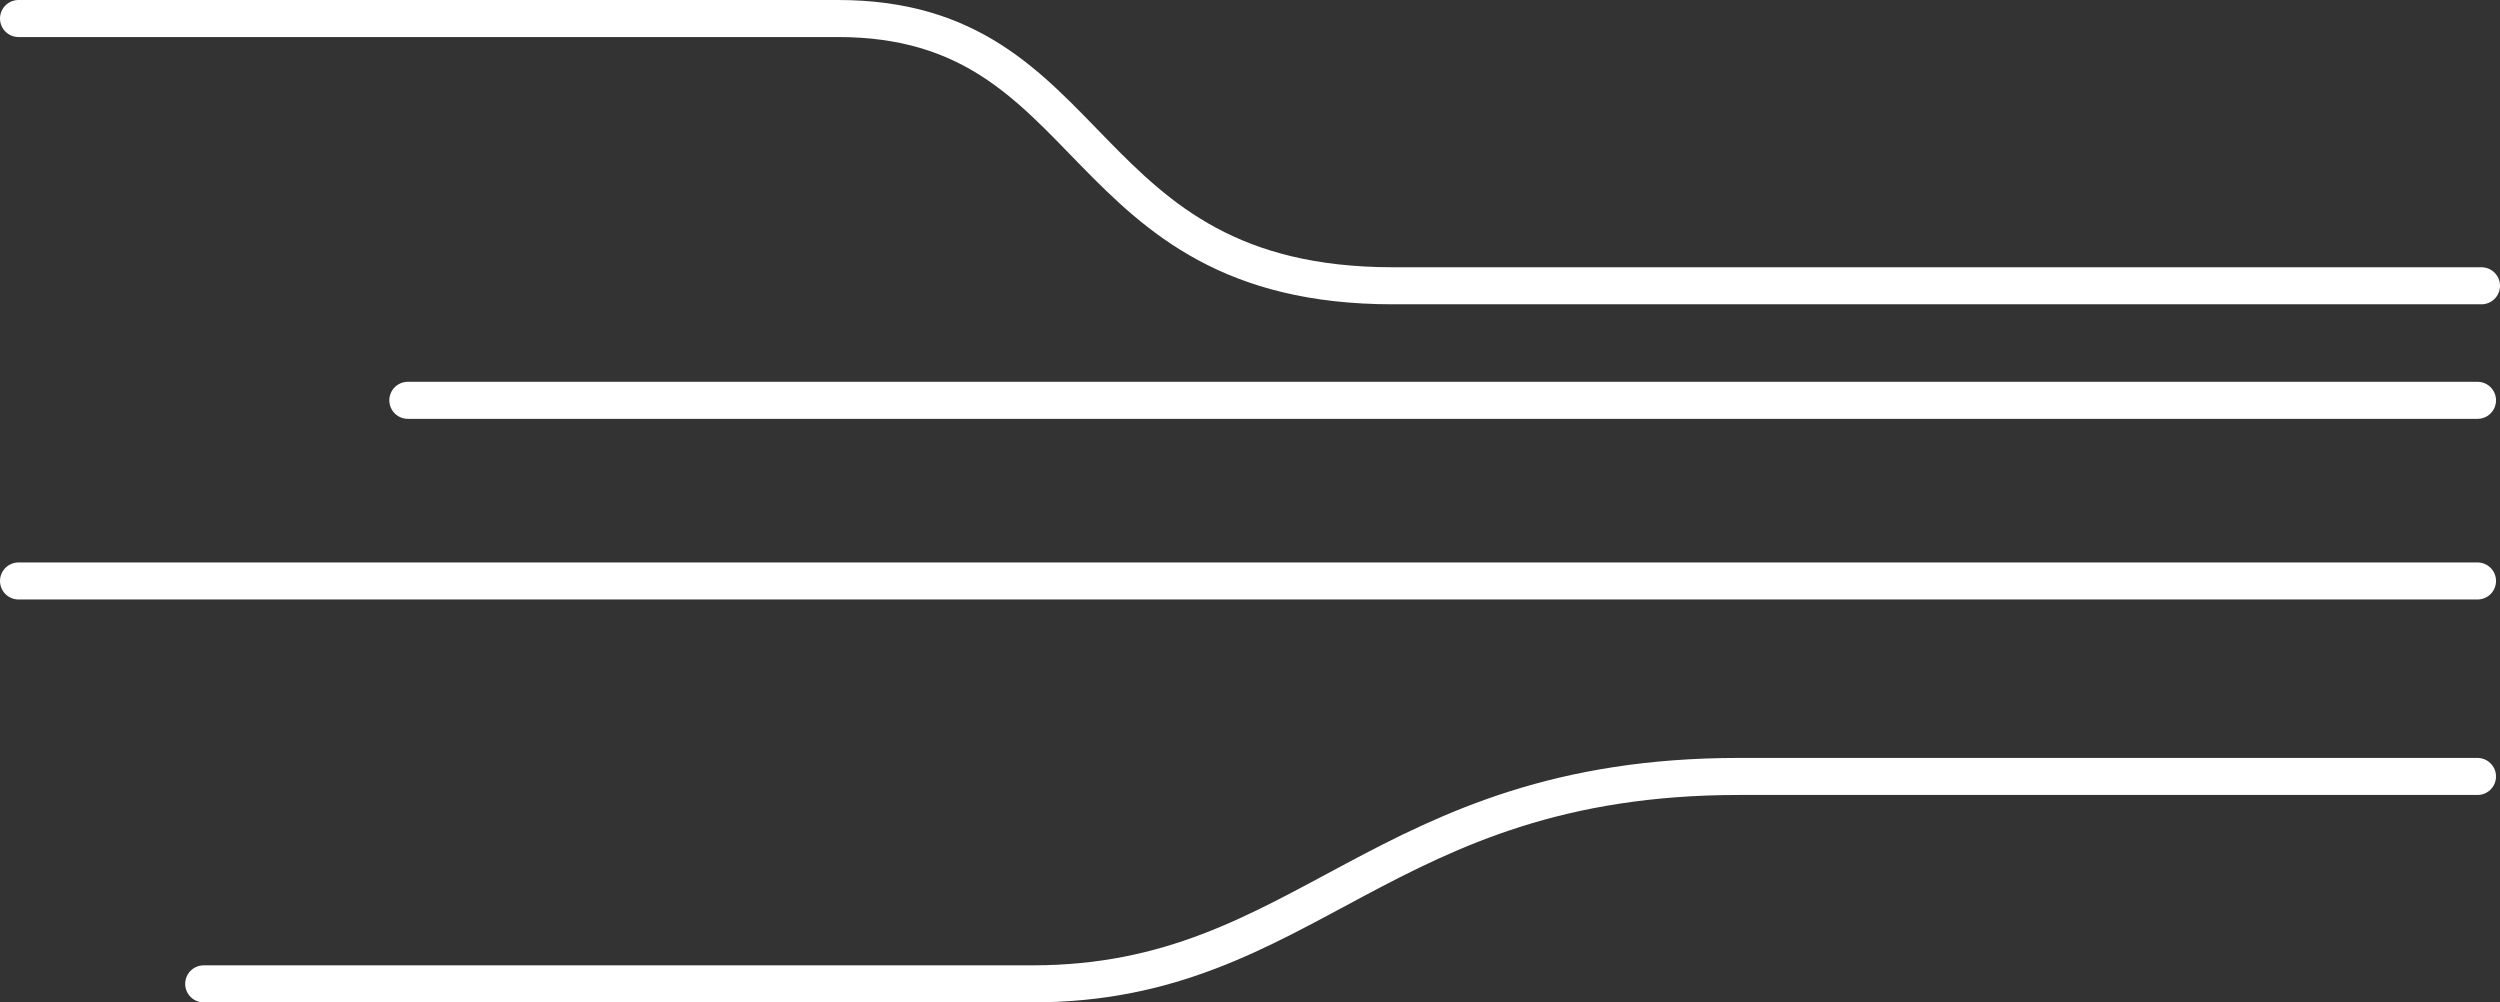 <svg xmlns="http://www.w3.org/2000/svg" width="135" height="54.128" viewBox="0 0 135 54.128">
  <rect x="0" y="0" width="135" height="54.128" fill="#333333" stroke="none"/>
  <g id="Ex1" transform="translate(-280 -67.883)">
    <path id="Path_905" data-name="Path 905" d="M-1712,73.883h44.252c14.313,0,12.515,14.432,29.969,14.432H-1579" transform="translate(1993 -5)" fill="none" stroke="#fff" stroke-linecap="round" stroke-width="2"/>
    <path id="Path_906" data-name="Path 906" d="M-1712,94.5h111.762" transform="translate(2014.023 -5)" fill="none" stroke="#fff" stroke-linecap="round" stroke-width="2"/>
    <path id="Path_907" data-name="Path 907" d="M-1712,104.255h132.785" transform="translate(1993 -5)" fill="none" stroke="#fff" stroke-linecap="round" stroke-width="2"/>
    <path id="Path_908" data-name="Path 908" d="M-1702,126.011h44.755c14.886,0,18.742-11.2,38.152-11.2h39.877" transform="translate(1993 -5)" fill="none" stroke="#fff" stroke-linecap="round" stroke-width="2"/>
  </g>
</svg>
